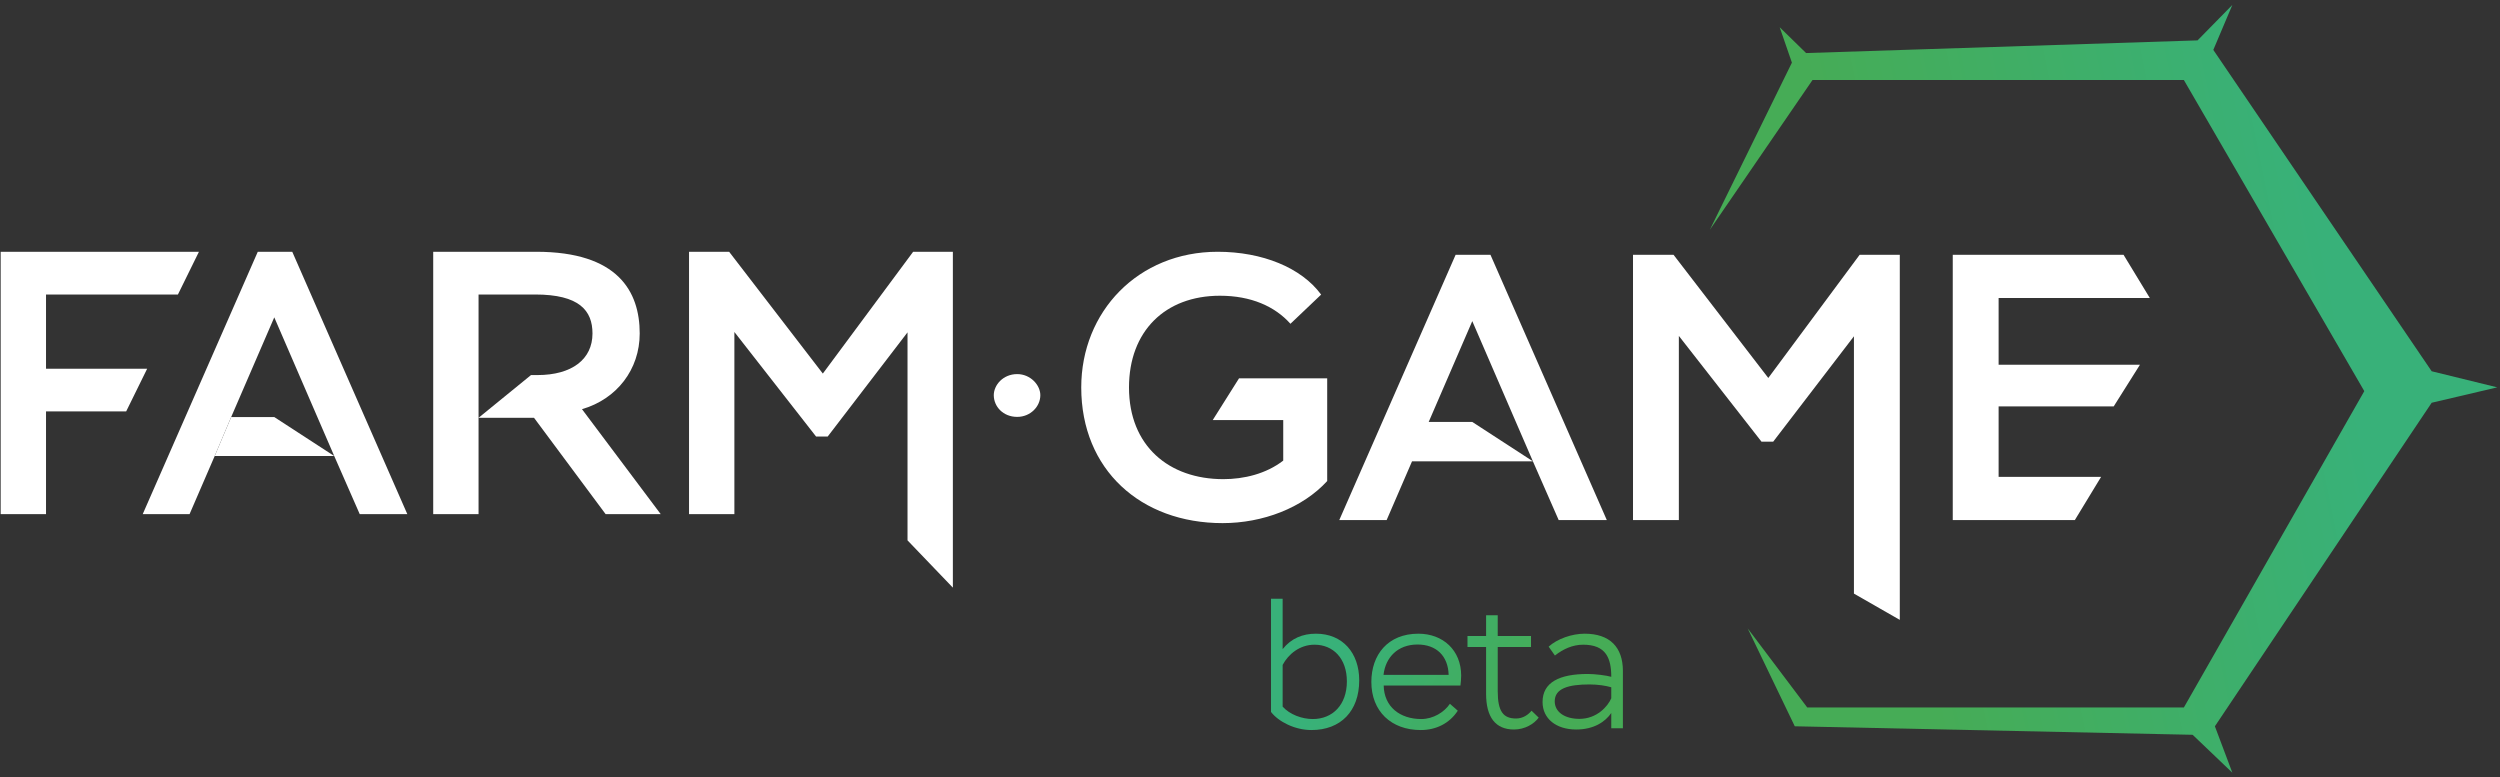 <svg width="476" height="148" viewBox="0 0 476 148" fill="none" xmlns="http://www.w3.org/2000/svg">
<rect x="0" y="0" width="476" height="148" fill="#333333" stroke="none"/>
<path fill-rule="evenodd" clip-rule="evenodd" d="M332.758 119.646L341.727 138.285L417.477 139.904L425.04 147.125L421.715 138.285L462.991 76.683L475.477 73.75L462.991 70.688L421.415 9.5L425.04 0.938L418.415 7.688L343.881 10.101L338.852 5.188L341.179 11.929L325.557 43.743L345.101 15.237L415.808 15.237L450.162 74.472L415.808 134.706H344.101L332.758 119.646Z" fill="url(#paint0_linear)"/>
<path d="M230.907 79.975H244.328V87.696C241.081 90.221 236.824 91.231 232.927 91.231C222.537 91.231 214.961 84.882 214.961 73.77C214.961 63.091 221.816 56.308 232.278 56.308C238.195 56.308 242.741 58.329 245.699 61.648L251.544 56.092C247.791 50.969 240.359 47.938 231.845 47.938C216.692 47.938 205.869 59.339 205.869 73.77C205.869 89.428 217.198 99.602 232.783 99.602C240.432 99.602 248.008 96.715 252.698 91.592V72.038H235.907L230.907 79.975Z" fill="white"/>
<path d="M310.924 99.024H319.654V63.957L335.384 84.088H337.621L352.99 64.029V113.024L361.721 118.024V48.516H354.073L336.683 71.966L318.644 48.516H310.924V99.024Z" fill="white"/>
<path d="M371.805 99.024H395.047L400.047 90.799H380.536V77.378H402.45L407.45 69.441H380.536V56.741H409.326L404.326 48.516H371.805V99.024Z" fill="white"/>
<path fill-rule="evenodd" clip-rule="evenodd" d="M264.015 99.024H254.996L277.148 48.516H283.786L305.938 99.024H296.774L291.867 87.84L288.62 80.336L280.322 61.143L272.024 80.336H280.322L291.867 87.84H268.85L264.015 99.024Z" fill="white"/>
<path d="M0.128 97.887H8.762V78.336H24.021L28.021 70.201H8.762V56.073H33.877L37.877 47.938H0.128V97.887Z" fill="white"/>
<path d="M131.192 97.887H139.826V63.208L155.381 83.117H157.593L172.792 63.28V102.887L181.426 111.887V47.938H173.863L156.666 71.129L138.827 47.938H131.192V97.887Z" fill="white"/>
<path d="M27.175 97.887H36.095L40.876 86.827L44.015 79.406L52.221 60.425L60.427 79.406L63.638 86.827L68.49 97.887H77.552L55.646 47.938H49.081L27.175 97.887Z" fill="white"/>
<path d="M91.117 97.887V79.549V71.414V56.073H101.892C110.312 56.073 112.809 59.141 112.809 63.494C112.809 68.417 108.885 71.414 102.32 71.414H101.102L91.117 79.549H101.678L115.307 97.887H125.796L110.811 77.908C117.448 75.981 121.8 70.344 121.8 63.494C121.8 55.502 117.662 47.938 102.106 47.938H82.483V97.887H91.117Z" fill="white"/>
<path fill-rule="evenodd" clip-rule="evenodd" d="M40.876 86.827L44.015 79.406H52.221L63.638 86.827H40.876Z" fill="white"/>
<path d="M242 135.554C243.431 137.412 246.531 139 249.699 139C255.287 139 258.796 135.385 258.796 129.541C258.796 124.338 255.661 120.655 250.551 120.655C248.03 120.655 245.85 121.534 244.214 123.595V114H242V135.554ZM250.279 122.75C253.856 122.75 256.445 125.385 256.445 129.743C256.445 134.236 253.685 136.905 249.972 136.905C247.894 136.905 245.577 136.061 244.214 134.541V126.601C245.305 124.541 247.485 122.75 250.279 122.75Z" fill="url(#paint1_linear)"/>
<path d="M276.061 134C275.004 135.588 272.892 136.905 270.61 136.905C266.555 136.905 263.523 134.574 263.455 130.52H278.071C278.139 129.912 278.207 129.236 278.207 128.628C278.207 123.797 274.732 120.655 270.065 120.655C264.239 120.655 261.105 124.676 261.105 129.845C261.105 135.419 264.886 139 270.507 139C273.369 139 275.958 137.784 277.56 135.318L276.061 134ZM269.894 122.716C273.471 122.716 275.72 124.878 275.822 128.493H263.421C263.796 125.182 266.113 122.716 269.894 122.716Z" fill="url(#paint2_linear)"/>
<path d="M279.41 123.189H282.953V132.108C282.953 136.534 284.725 138.899 288.268 138.899C290.312 138.899 292.083 137.851 292.969 136.635L291.606 135.318C291.061 135.993 290.039 136.804 288.676 136.804C286.258 136.804 285.167 135.52 285.167 131.601V123.189H291.504V121.095H285.167V117.142H282.953V121.095H279.41V123.189Z" fill="url(#paint3_linear)"/>
<path d="M296.054 124.811C297.621 123.595 299.393 122.75 301.437 122.75C305.729 122.75 306.786 125.25 306.786 128.865C305.866 128.595 303.685 128.324 302.323 128.324C296.906 128.324 293.703 129.912 293.703 133.662C293.703 136.838 296.293 138.899 300.108 138.899C303.481 138.899 305.661 137.412 306.786 135.757V138.662H309V127.75C309 123.257 306.547 120.655 301.709 120.655C299.291 120.655 296.497 121.635 294.862 123.122L296.054 124.811ZM300.721 136.872C297.996 136.872 296.02 135.622 296.02 133.527C296.02 131.095 298.575 130.318 302.629 130.318C304.23 130.318 305.764 130.554 306.786 130.858V132.953C306.138 134.473 304.06 136.872 300.721 136.872Z" fill="url(#paint4_linear)"/>
<path d="M189.216 75.246C189.216 77.393 190.978 79.375 193.675 79.375C196.208 79.375 198.079 77.393 198.079 75.246C198.079 73.32 196.208 71.228 193.675 71.228C190.978 71.228 189.216 73.32 189.216 75.246Z" fill="white"/>
<defs>
<linearGradient id="paint0_linear" x1="352.469" y1="56.779" x2="441.281" y2="38.66" gradientUnits="userSpaceOnUse">
<stop stop-color="#46AC56"/>
<stop offset="1" stop-color="#38B179"/>
</linearGradient>
<linearGradient id="paint1_linear" x1="296.973" y1="123.55" x2="264.781" y2="106.387" gradientUnits="userSpaceOnUse">
<stop stop-color="#46AC56"/>
<stop offset="1" stop-color="#38B179"/>
</linearGradient>
<linearGradient id="paint2_linear" x1="296.973" y1="123.55" x2="264.781" y2="106.387" gradientUnits="userSpaceOnUse">
<stop stop-color="#46AC56"/>
<stop offset="1" stop-color="#38B179"/>
</linearGradient>
<linearGradient id="paint3_linear" x1="296.973" y1="123.55" x2="264.781" y2="106.387" gradientUnits="userSpaceOnUse">
<stop stop-color="#46AC56"/>
<stop offset="1" stop-color="#38B179"/>
</linearGradient>
<linearGradient id="paint4_linear" x1="296.973" y1="123.55" x2="264.781" y2="106.387" gradientUnits="userSpaceOnUse">
<stop stop-color="#46AC56"/>
<stop offset="1" stop-color="#38B179"/>
</linearGradient>
</defs>
</svg>

